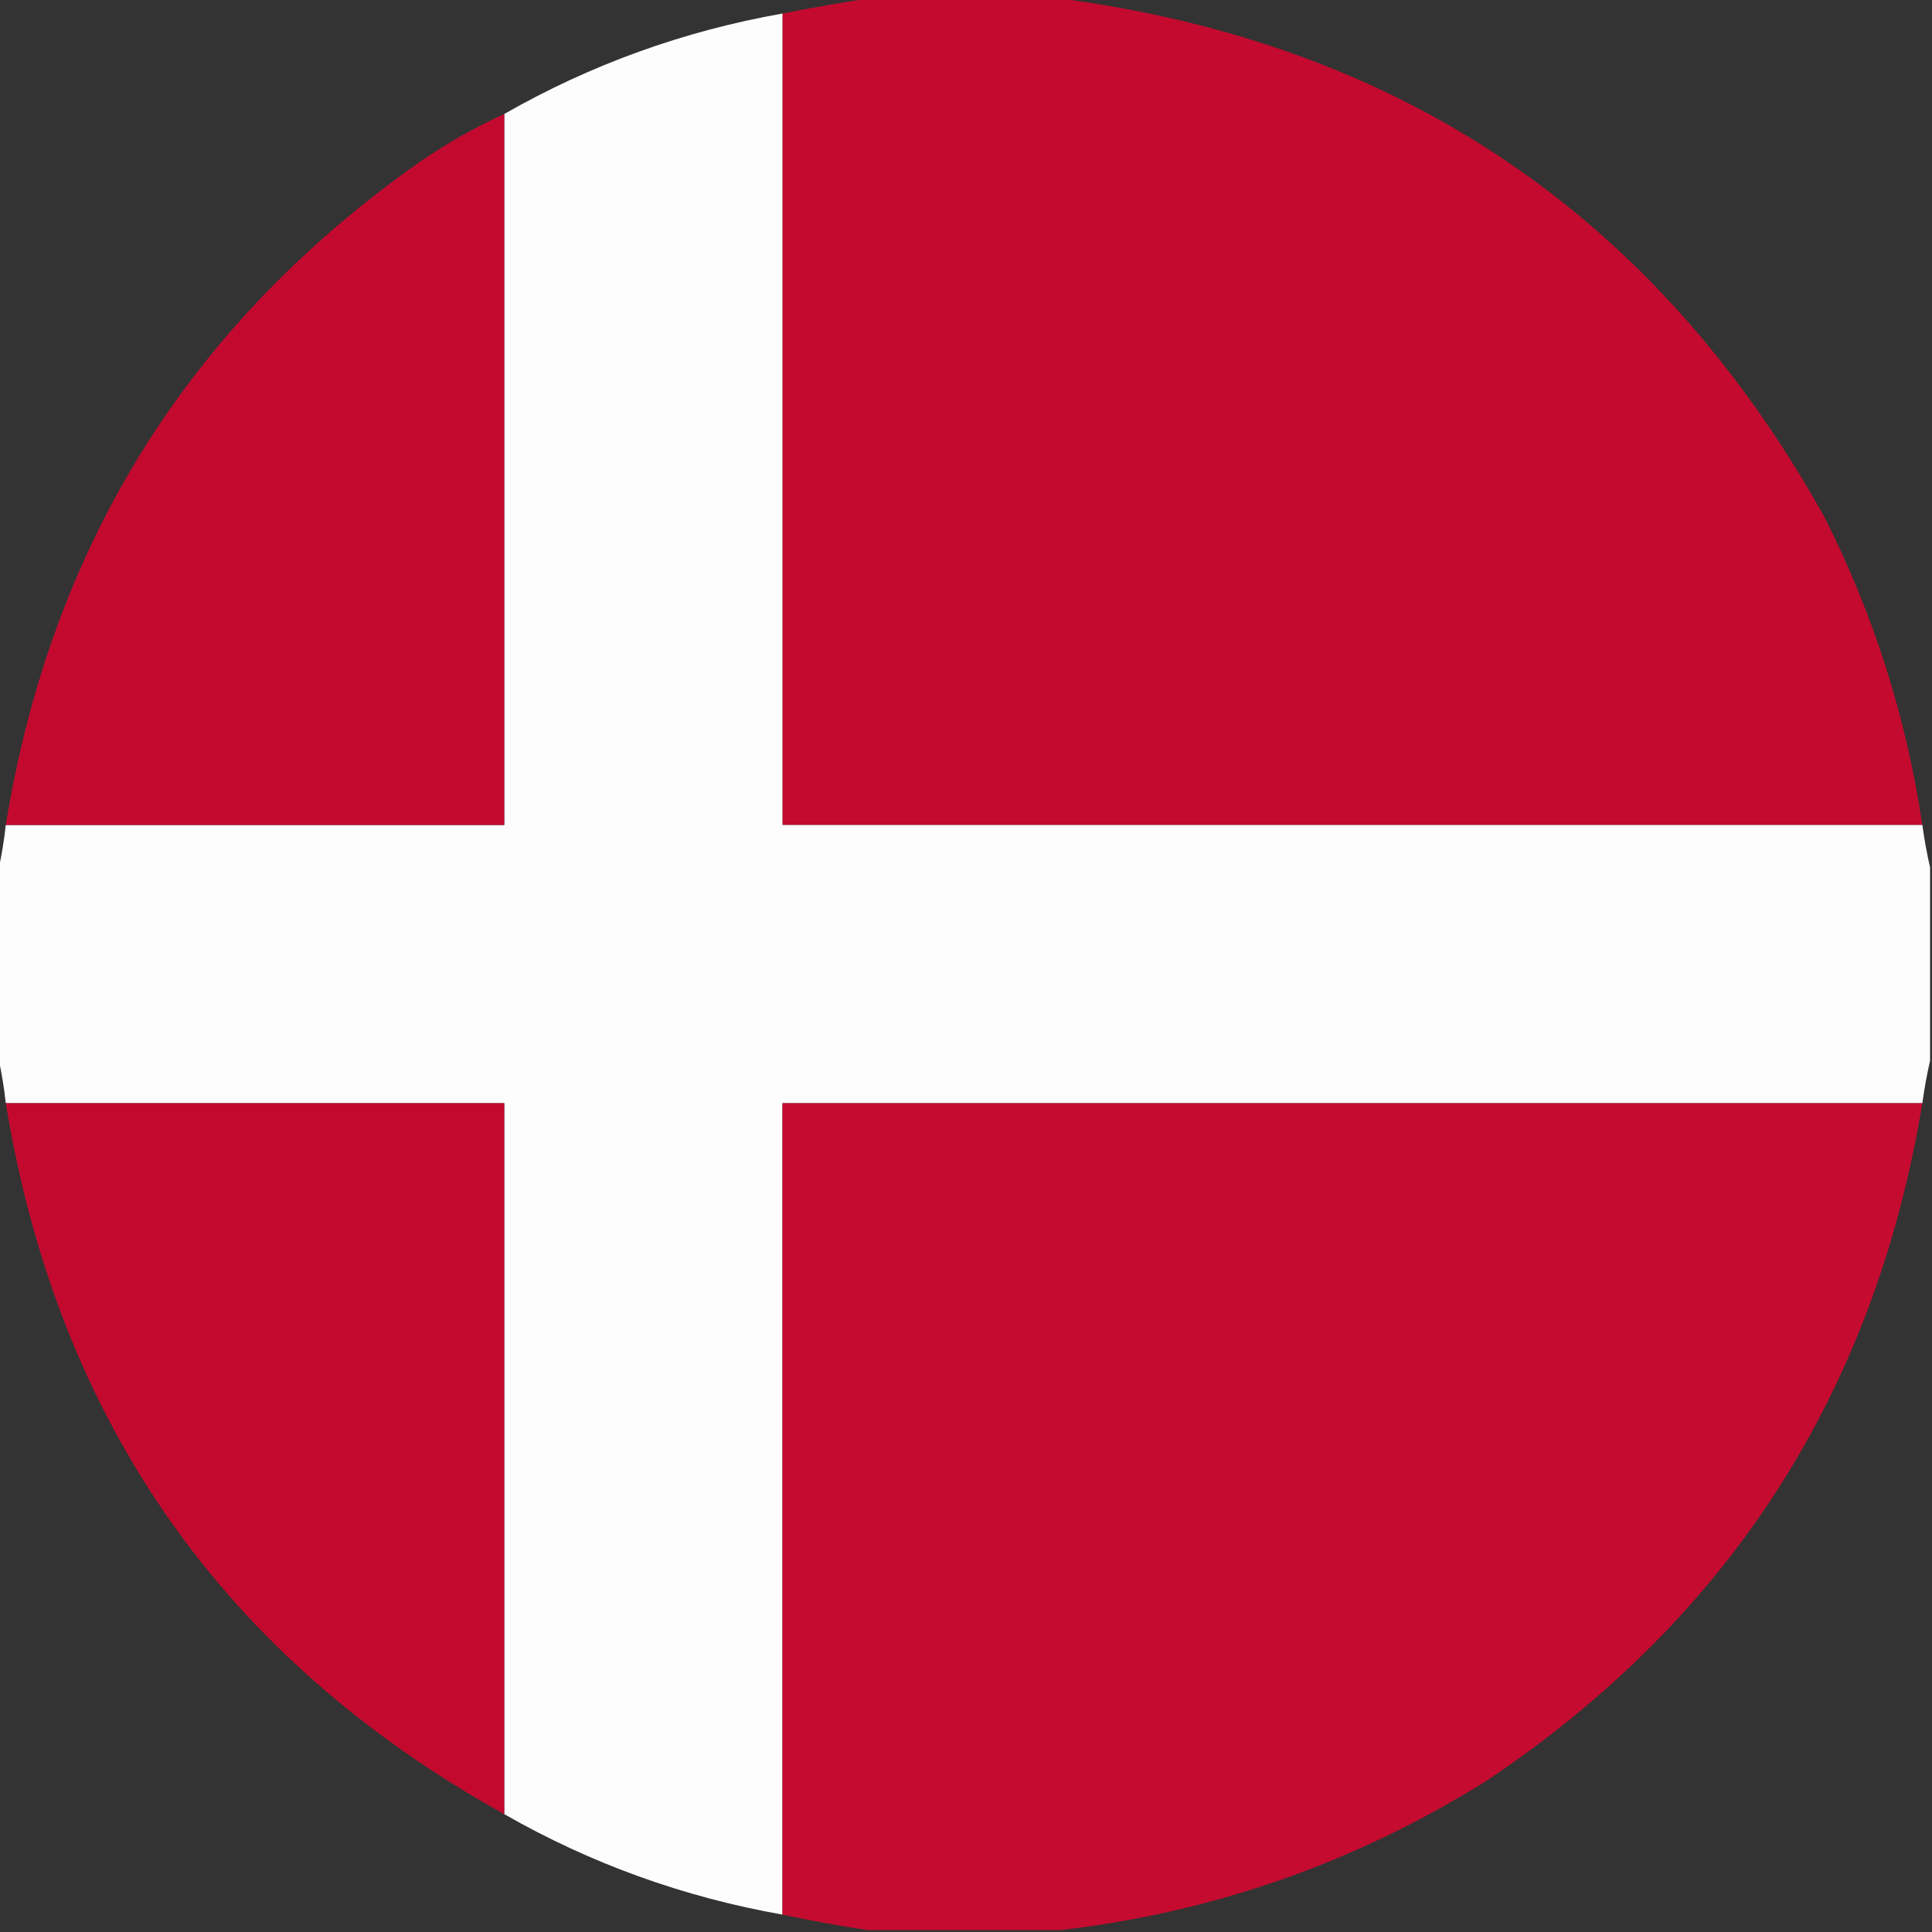 <?xml version="1.0" encoding="UTF-8"?>
<!DOCTYPE svg PUBLIC "-//W3C//DTD SVG 1.1//EN" "http://www.w3.org/Graphics/SVG/1.1/DTD/svg11.dtd">
<svg xmlns="http://www.w3.org/2000/svg" version="1.1" width="500px" height="500px" style="shape-rendering:geometricPrecision; text-rendering:geometricPrecision; image-rendering:optimizeQuality; fill-rule:evenodd; clip-rule:evenodd" xmlns:xlink="http://www.w3.org/1999/xlink">
<rect width="100%" height="100%" fill="#333333" stroke="none"/>
<g><path style="opacity:0.995" fill="#c50b2f" d="M 225.5,-0.5 C 241.5,-0.5 257.5,-0.5 273.5,-0.5C 362.269,10.949 428.436,55.616 472,133.5C 484.82,158.792 493.32,185.459 497.5,213.5C 399.167,213.5 300.833,213.5 202.5,213.5C 202.5,143.5 202.5,73.5 202.5,3.5C 210.232,1.97 217.899,0.637 225.5,-0.5 Z"/></g>
<g><path style="opacity:0.997" fill="#fefdfd" d="M 202.5,3.5 C 202.5,73.5 202.5,143.5 202.5,213.5C 300.833,213.5 399.167,213.5 497.5,213.5C 498.026,217.312 498.693,220.979 499.5,224.5C 499.5,241.167 499.5,257.833 499.5,274.5C 498.693,278.021 498.026,281.688 497.5,285.5C 399.167,285.5 300.833,285.5 202.5,285.5C 202.5,355.5 202.5,425.5 202.5,495.5C 176.878,490.963 152.878,482.296 130.5,469.5C 130.5,408.167 130.5,346.833 130.5,285.5C 87.5,285.5 44.5,285.5 1.5,285.5C 1.044,281.336 0.378,277.336 -0.5,273.5C -0.5,257.5 -0.5,241.5 -0.5,225.5C 0.378,221.664 1.044,217.664 1.5,213.5C 44.5,213.5 87.5,213.5 130.5,213.5C 130.5,152.167 130.5,90.833 130.5,29.5C 152.878,16.704 176.878,8.037 202.5,3.5 Z"/></g>
<g><path style="opacity:0.99" fill="#c50b2f" d="M 130.5,29.5 C 130.5,90.833 130.5,152.167 130.5,213.5C 87.5,213.5 44.5,213.5 1.5,213.5C 13.239,141.145 48.906,83.978 108.5,42C 115.482,37.177 122.816,33.011 130.5,29.5 Z"/></g>
<g><path style="opacity:0.99" fill="#c50b2f" d="M 1.5,285.5 C 44.5,285.5 87.5,285.5 130.5,285.5C 130.5,346.833 130.5,408.167 130.5,469.5C 57.983,429.221 14.983,367.887 1.5,285.5 Z"/></g>
<g><path style="opacity:0.995" fill="#c60c30" d="M 497.5,285.5 C 485.1,360.513 447.433,419.013 384.5,461C 350.659,482.096 313.992,494.929 274.5,499.5C 257.833,499.5 241.167,499.5 224.5,499.5C 217.226,498.397 209.892,497.064 202.5,495.5C 202.5,425.5 202.5,355.5 202.5,285.5C 300.833,285.5 399.167,285.5 497.5,285.5 Z"/></g>
</svg>
